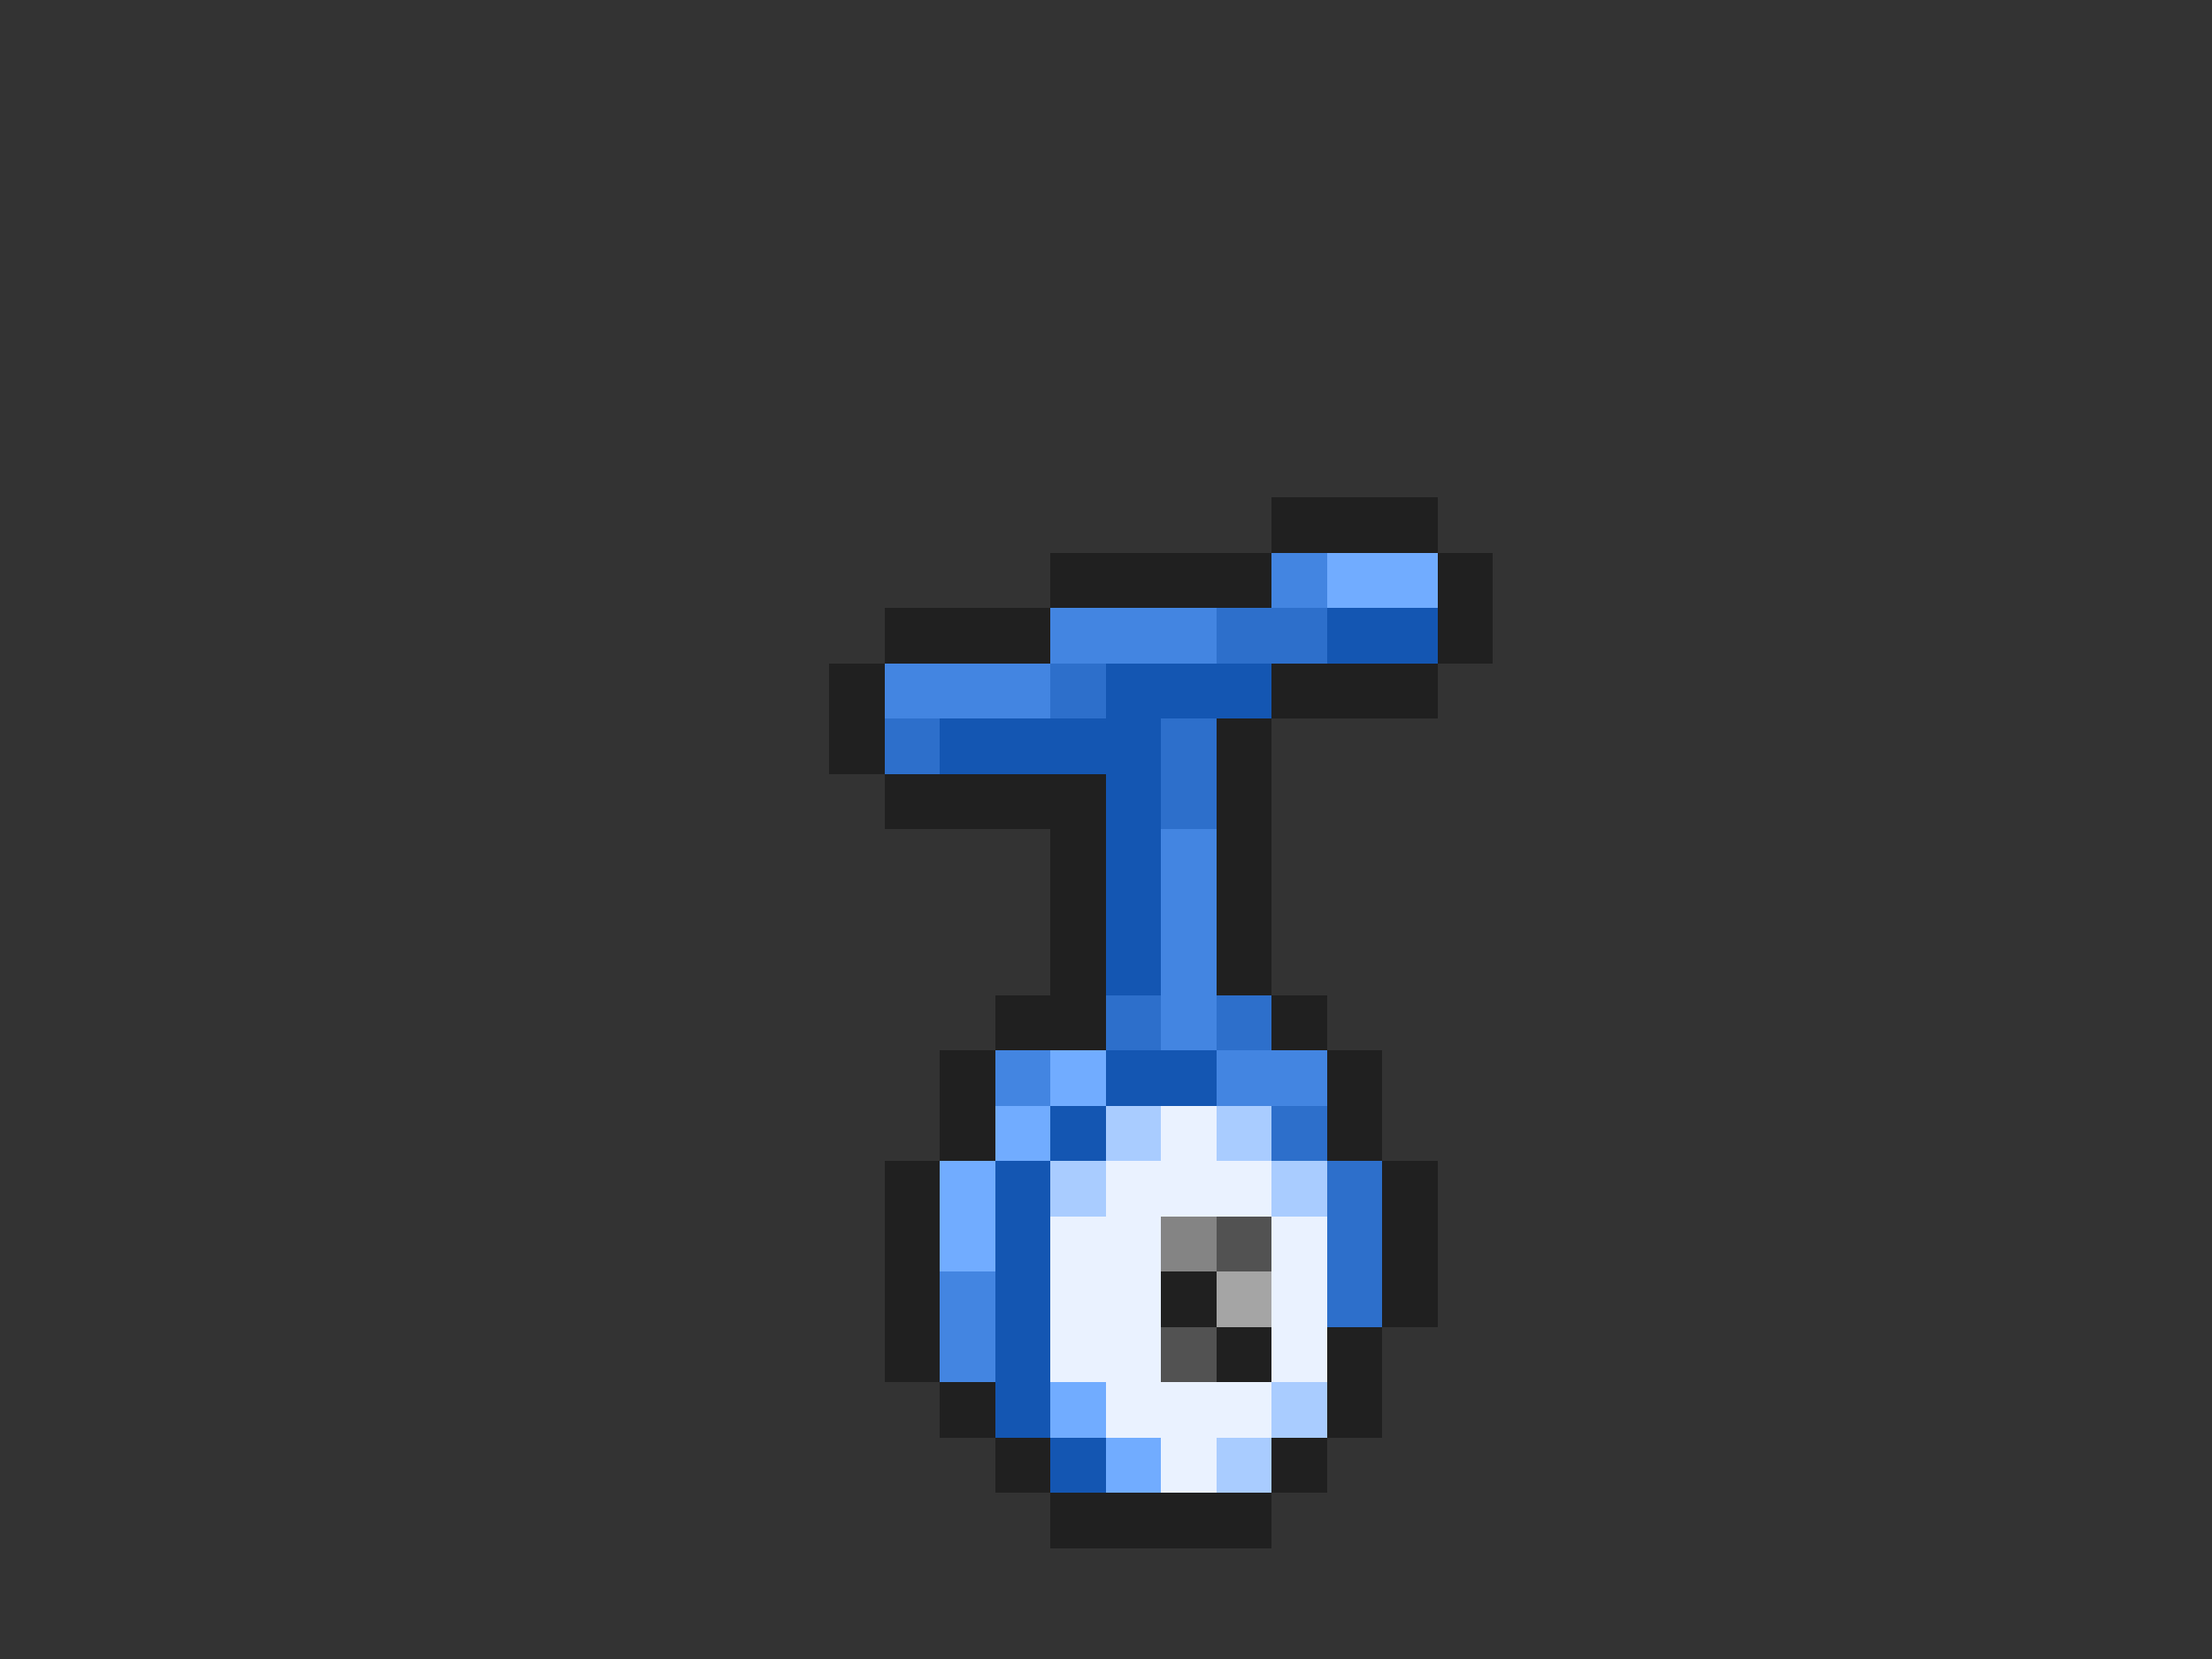 <svg xmlns="http://www.w3.org/2000/svg" viewBox="0 -0.5 40 30" shape-rendering="crispEdges">
<rect x="0" y="-0.5" width="40" height="30" fill="#333333" stroke="none"/>
<path stroke="#202020" d="M23 9h3M19 10h4M26 10h1M16 11h3M26 11h1M15 12h1M23 12h3M15 13h1M22 13h1M16 14h4M22 14h1M19 15h1M22 15h1M19 16h1M22 16h1M19 17h1M22 17h1M18 18h2M23 18h1M17 19h1M24 19h1M17 20h1M24 20h1M16 21h1M25 21h1M16 22h1M25 22h1M16 23h1M21 23h1M25 23h1M16 24h1M22 24h1M24 24h1M17 25h1M24 25h1M18 26h1M23 26h1M19 27h4" />
<path stroke="#4385e1" d="M23 10h1M19 11h3M16 12h3M21 15h1M21 16h1M21 17h1M21 18h1M18 19h1M22 19h2M17 23h1M17 24h1" />
<path stroke="#71acff" d="M24 10h2M19 19h1M18 20h1M17 21h1M17 22h1M19 25h1M20 26h1" />
<path stroke="#2d6fcb" d="M22 11h2M19 12h1M16 13h1M21 13h1M21 14h1M20 18h1M22 18h1M23 20h1M24 21h1M24 22h1M24 23h1" />
<path stroke="#1456b2" d="M24 11h2M20 12h3M17 13h4M20 14h1M20 15h1M20 16h1M20 17h1M20 19h2M19 20h1M18 21h1M18 22h1M18 23h1M18 24h1M18 25h1M19 26h1" />
<path stroke="#a9ccff" d="M20 20h1M22 20h1M19 21h1M23 21h1M23 25h1M22 26h1" />
<path stroke="#eaf2ff" d="M21 20h1M20 21h3M19 22h2M23 22h1M19 23h2M23 23h1M19 24h2M23 24h1M20 25h3M21 26h1" />
<path stroke="#848484" d="M21 22h1" />
<path stroke="#525252" d="M22 22h1M21 24h1" />
<path stroke="#a5a5a5" d="M22 23h1" />
</svg>